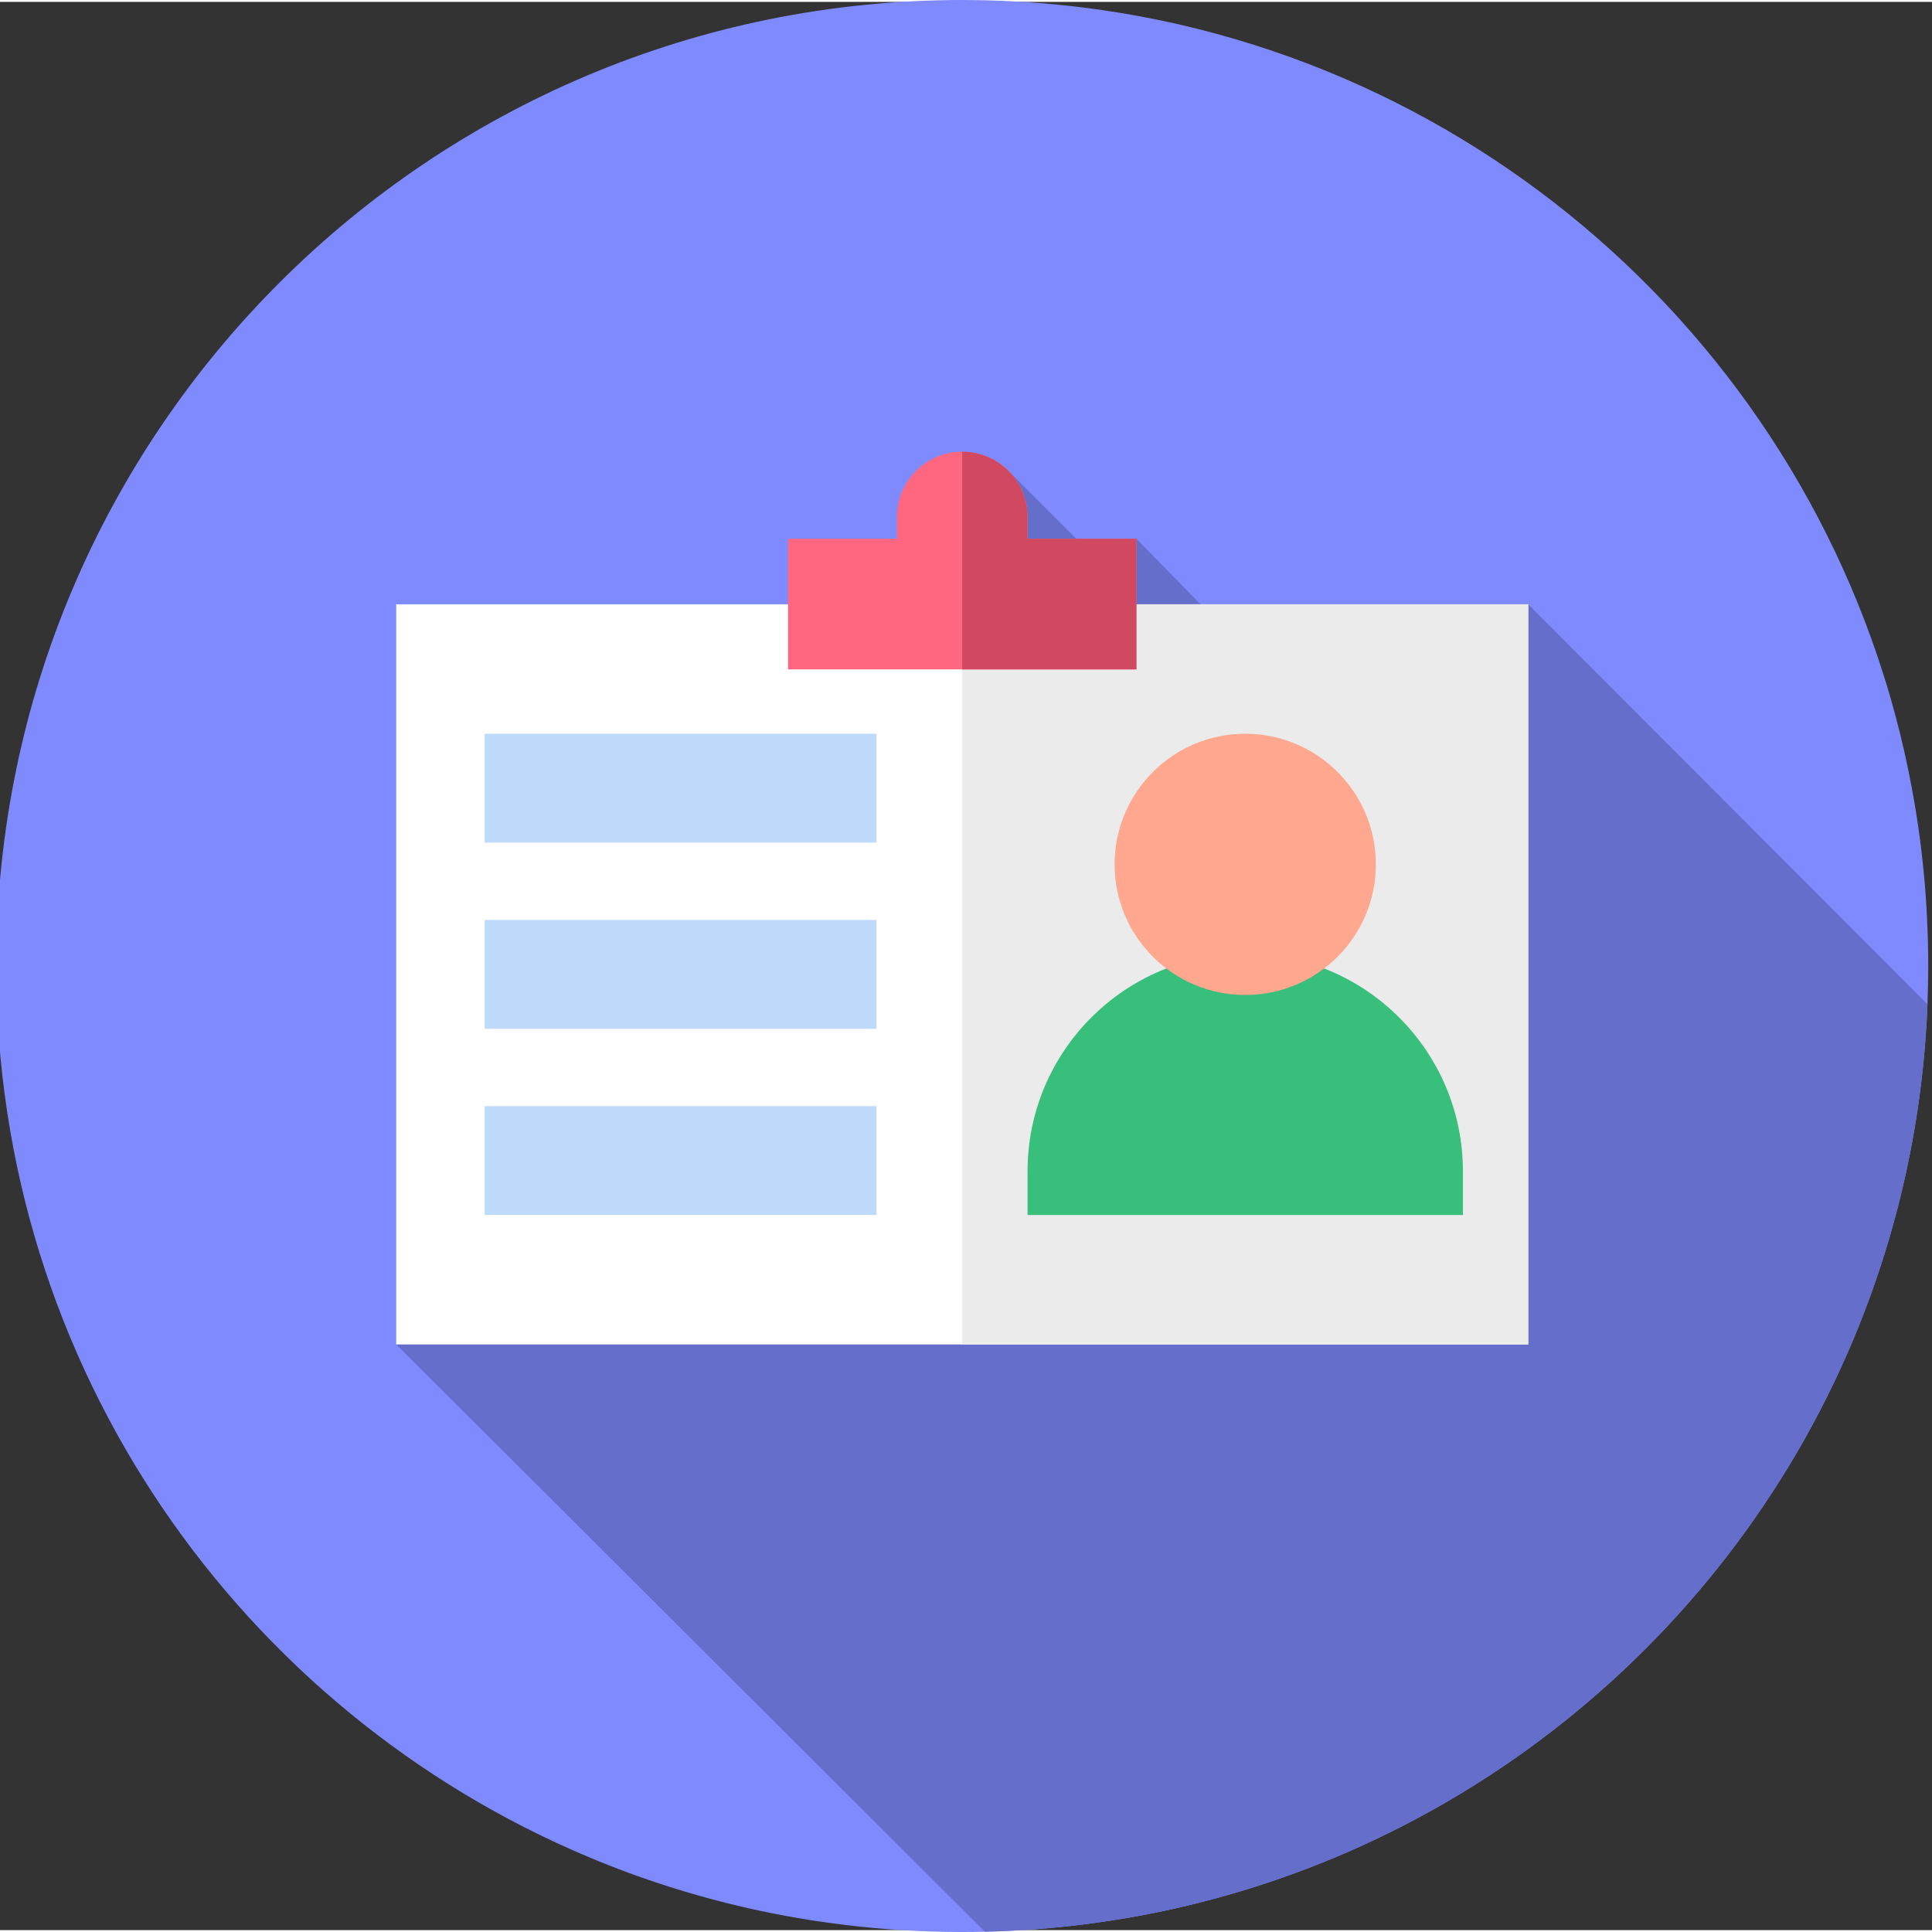<svg height="511pt" viewBox="1 1 512 511" width="511pt" xmlns="http://www.w3.org/2000/svg"><rect x="1" y="1" width="512" height="511" fill="#333333" stroke="none"/><path d="m512 256.77c0 1.629-.02 3.262-.062 4.879-.027 1.672-.078 3.332-.137 4.992-.07 1.809-.16 3.609-.273 5.41-.469 7.918-1.309 15.738-2.488 23.449-1.48 9.66-3.5 19.129-6.02 28.391-23.742 87.258-92.469 155.957-179.699 179.66-9.242 2.52-18.691 4.527-28.32 5.988-5.051.77-10.152 1.398-15.301 1.871-5.852.539-11.75.879-17.699 1.02-2.082.051-4.172.07-6.27.07-10.352-.012-20.562-.633-30.582-1.852-2.129-.258-4.258-.539-6.379-.848-4.309-.621-8.578-1.352-12.809-2.191-.23-.051-.473-.09-.703-.141-.867-.18-1.727-.359-2.598-.539-1.789-.379-3.582-.77-5.352-1.191-10.141-2.379-20.039-5.359-29.668-8.898-3.52-1.301-7-2.672-10.449-4.121-92.422-38.691-157.301-130.039-157.191-236.488.148-141.379 114.891-255.879 256.27-255.73 114.41.121 211.219 75.289 243.898 178.871.672 2.109 1.312 4.238 1.922 6.367 1.801 6.281 3.371 12.66 4.688 19.121.512 2.512.992 5.031 1.434 7.559.77 4.383 1.41 8.793 1.949 13.242.258 2.18.488 4.359.699 6.559.352 3.691.621 7.41.801 11.152.23 4.438.348 8.898.34 13.398zm0 0" fill="#808aff"/><path d="m511.801 266.641c-.07 1.809-.16 3.609-.273 5.41-.469 7.918-1.309 15.738-2.488 23.449-1.48 9.66-3.5 19.129-6.02 28.391-23.742 87.258-92.469 155.957-179.699 179.66-9.242 2.52-18.691 4.527-28.32 5.988-5.051.77-10.152 1.398-15.301 1.871-5.852.539-11.75.879-17.699 1.02l-156-155.641 103.852-196.148 28.84-17.359 29.547-18s17.82 17.82 18 18h.012 15.898l17 17.359h86.852zm0 0" fill="#666ecc"/><path d="m106 160.641h300v196.152h-300zm0 0" fill="#fff"/><path d="m256 160.641h150v196.152h-150zm0 0" fill="#ebebeb"/><g fill="#c0dafb"><path d="m129.438 194.949h103.844v28.848h-103.844zm0 0"/><path d="m129.438 293.637h103.844v28.844h-103.844zm0 0"/><path d="m129.438 244.293h103.844v28.844h-103.844zm0 0"/></g><path d="m388.691 322.48h-115.383v-11.535c0-31.863 25.828-57.695 57.691-57.695s57.691 25.832 57.691 57.695zm0 0" fill="#39bf7c"/><path d="m365.613 229.566c0 19.117-15.496 34.613-34.613 34.613s-34.617-15.496-34.617-34.613c0-19.121 15.5-34.617 34.617-34.617s34.613 15.496 34.613 34.617zm0 0" fill="#ffa78f"/><path d="m273.309 143.285v-5.77c0-9.559-7.75-17.309-17.309-17.309s-17.309 7.75-17.309 17.309v5.77h-28.844v34.613h92.305v-34.613zm0 0" fill="#ff6680"/><path d="m273.309 143.285v-5.77c0-9.559-7.75-17.309-17.309-17.309v57.691h46.156v-34.613zm0 0" fill="#d14960"/></svg>